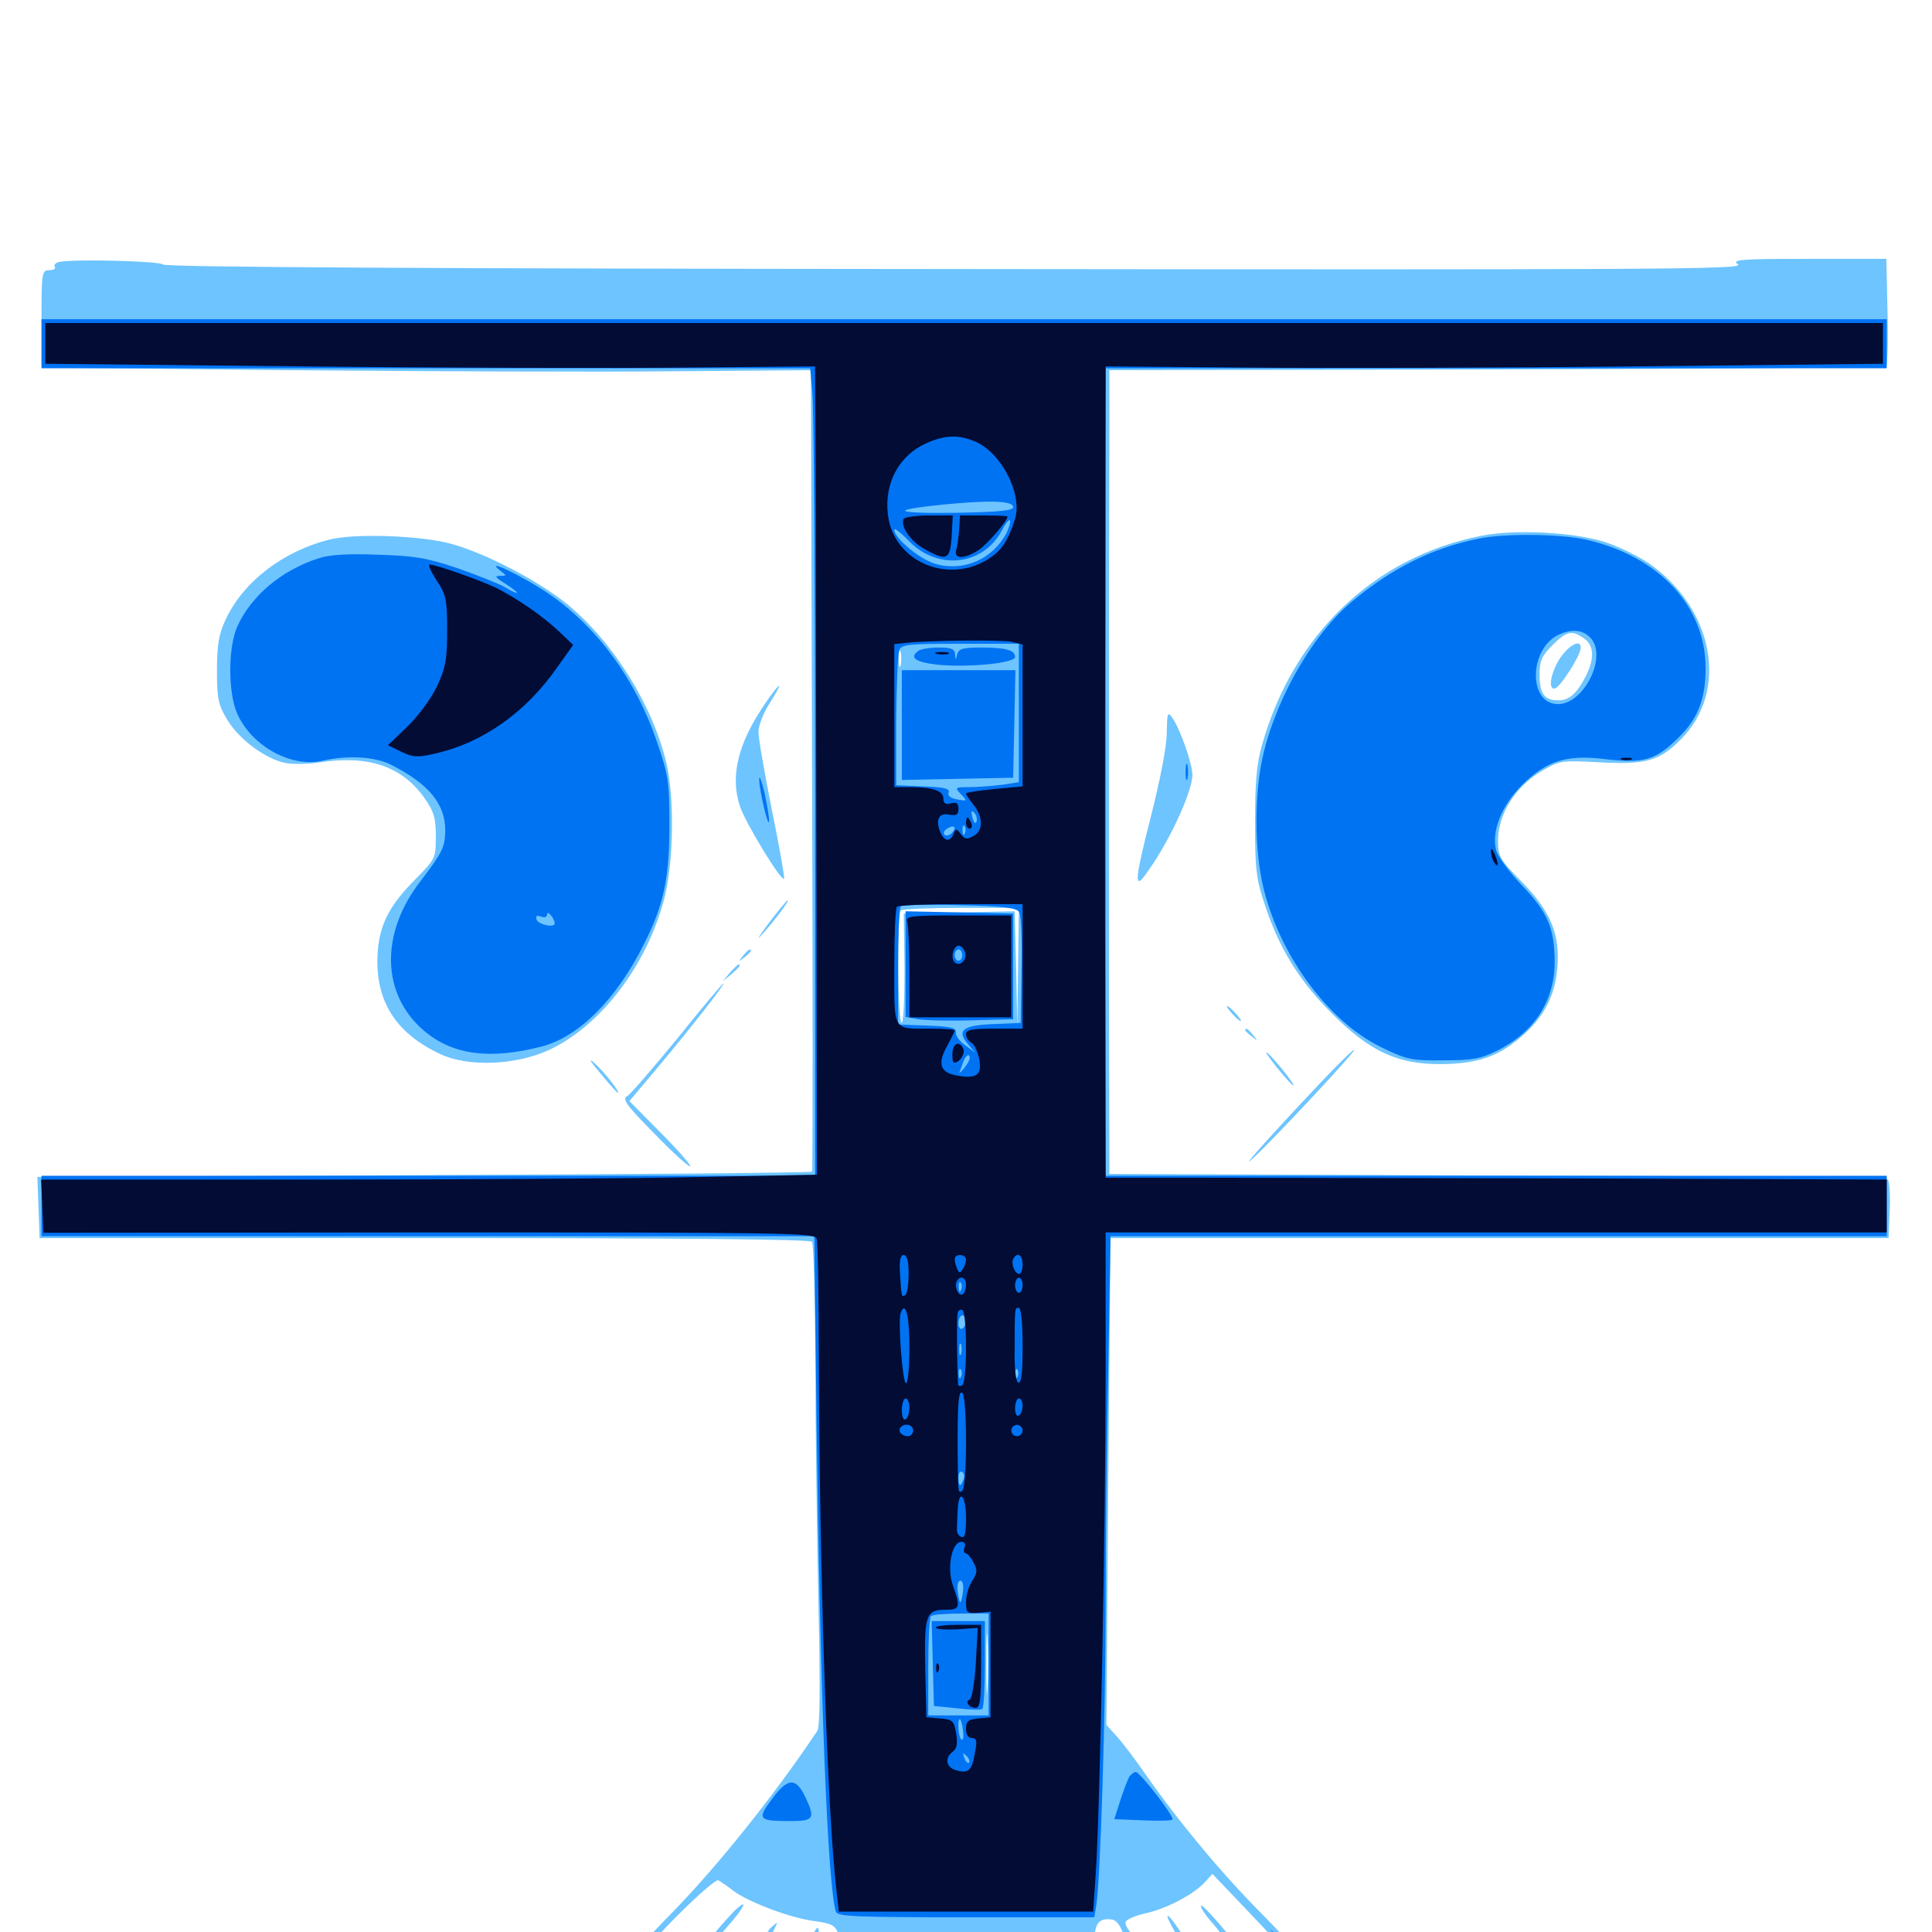 <svg xmlns="http://www.w3.org/2000/svg" viewBox="0 -1000 1000 1000">
	<path fill="#6dc4ff" d="M30.664 -864.453C28.906 -864.062 27.734 -862.891 28.32 -861.914C29.102 -860.938 27.734 -860.156 25.586 -860.156C21.68 -860.156 21.484 -859.18 21.484 -834.961V-809.766L147.07 -808.398C216.016 -807.812 305.664 -807.422 346.094 -807.812L419.727 -808.398L420.312 -601.367C420.703 -487.5 420.703 -393.945 420.312 -393.555C420.117 -392.969 329.688 -392.188 219.531 -391.797L19.336 -390.82L19.922 -375L20.508 -359.18H219.727C350.195 -359.18 419.531 -358.594 420.312 -357.227C421.094 -356.25 421.875 -327.539 422.07 -293.75C422.07 -259.961 422.852 -204.102 423.633 -169.727C424.609 -125.977 424.414 -106.25 423.047 -104.102C401.172 -71.289 371.094 -33.594 347.07 -9.18C333.594 4.492 327.93 11.523 328.711 13.672C329.883 16.406 336.328 16.797 383.594 16.797H437.305L439.453 25C440.625 29.688 442.773 36.914 444.141 41.211L446.68 49.023H501.172H555.664L559.375 35.352C561.328 27.734 563.281 20.508 563.672 19.336C564.258 17.383 576.367 16.797 615.82 16.797C654.492 16.797 668.164 16.211 670.703 14.258C673.633 12.109 671.875 9.766 652.93 -9.57C631.445 -31.25 610.156 -57.031 592.773 -81.836C587.5 -89.453 580.859 -98.242 577.93 -101.367L572.656 -107.227L573.633 -233.203L574.805 -359.18H776.172H977.539L978.125 -373.633C978.516 -381.641 977.93 -388.672 977.148 -389.453C976.367 -390.43 885.352 -391.406 775 -391.602L574.219 -392.383L574.023 -484.18V-686.328C574.219 -747.07 574.219 -799.414 574.219 -802.539V-808.398L774.609 -808.789C884.961 -808.984 975.586 -809.766 976.367 -810.742C976.953 -811.523 977.344 -824.414 976.953 -839.258L976.367 -866.016H936.133C900 -866.016 896.094 -865.625 899.609 -863.086C902.93 -860.547 856.25 -860.352 494.531 -860.742C222.852 -860.938 85.352 -861.719 84.375 -863.086C83.203 -864.844 39.062 -866.016 30.664 -864.453ZM515.234 -735.742C519.141 -736.133 515.43 -736.523 506.836 -736.523C498.242 -736.523 494.922 -736.133 499.609 -735.742C504.102 -735.352 511.133 -735.352 515.234 -735.742ZM466.211 -655.664C465.625 -653.711 465.234 -655.273 465.234 -658.984C465.234 -662.695 465.625 -664.258 466.211 -662.5C466.602 -660.547 466.602 -657.422 466.211 -655.664ZM526.953 -499.414L526.562 -468.555L525.977 -498.438L525.195 -528.32L496.484 -527.734L467.773 -527.148L468.164 -498.438C468.164 -481.641 467.578 -469.922 466.602 -470.703C464.648 -471.875 464.258 -526.758 466.211 -528.711C466.797 -529.492 480.859 -530.078 497.461 -530.078H527.344ZM509.375 -470.117C512.305 -470.508 509.375 -470.898 502.93 -470.898C496.484 -470.898 494.141 -470.508 497.656 -470.117C501.172 -469.727 506.445 -469.727 509.375 -470.117ZM511.133 -126.367C510.742 -119.141 510.547 -124.609 510.547 -138.477C510.547 -152.539 510.742 -158.398 511.133 -151.758C511.523 -145.117 511.523 -133.594 511.133 -126.367ZM662.305 13.086C654.883 14.648 643.75 12.891 642.188 9.961C638.672 4.102 622.461 -14.648 621.68 -13.672C621.094 -13.086 623.633 -8.984 627.539 -4.688C639.453 9.18 638.477 13.867 623.828 12.5C616.406 11.719 616.406 11.719 621.094 9.57L625.977 7.227H620.898C617.188 7.031 614.453 4.883 610.547 -0.781C603.516 -11.328 601.953 -10.742 608.203 0C610.938 4.883 613.281 9.57 613.281 10.742C613.281 12.109 605.273 12.891 589.844 12.891H566.406V6.25C566.406 -3.516 568.164 -6.641 573.633 -6.641C577.344 -6.641 579.102 -5.078 581.445 0.977C583.594 6.25 585.938 8.984 589.258 9.961C594.531 11.133 598.438 9.18 593.945 7.422C589.258 5.859 581.641 -2.734 582.617 -5.273C583.008 -6.445 587.891 -8.594 593.359 -9.766C604.297 -12.305 617.969 -19.531 623.828 -25.977L627.539 -30.078L647.461 -9.18C666.797 11.133 667.188 11.914 662.305 13.086ZM379.883 -21.094C388.086 -15.234 409.18 -7.227 421.484 -5.664C430.078 -4.492 432.227 -3.516 433.789 0.586C437.695 11.133 436.523 12.891 424.609 12.891H413.477L418.75 8.789C421.484 6.641 423.828 2.93 423.828 0.586C423.633 -3.32 423.438 -3.32 420.312 1.758C415.234 9.961 405.859 11.914 400.977 5.664C399.219 3.32 399.219 1.562 400.781 -1.562C402.734 -5.273 402.734 -5.469 399.805 -2.93C395.117 0.781 395.703 6.055 400.977 9.57C405.078 12.5 404.492 12.695 390.234 12.695C366.211 12.891 364.453 10.938 376.953 -3.32C384.766 -12.109 387.305 -17.188 381.836 -12.5C380.078 -11.133 375.195 -5.664 370.703 -0.391C364.258 7.422 363.086 9.766 365.43 11.133C367.188 12.109 361.914 12.891 351.172 12.891C339.648 12.891 333.984 12.109 333.984 10.742C333.984 7.031 369.531 -28.125 371.875 -26.758C373.047 -25.977 376.758 -23.633 379.883 -21.094ZM766.602 -722.656C711.133 -711.719 669.141 -671.289 653.125 -614.062C650.391 -604.492 649.609 -594.727 649.609 -574.023C649.609 -549.805 650.195 -544.922 654.883 -531.055C662.109 -509.18 672.461 -492.383 689.062 -475.781C708.789 -455.859 723.242 -449.023 746.094 -449.219C765.43 -449.414 776.367 -453.32 789.062 -464.844C799.414 -474.219 804.883 -484.961 806.055 -498.828C807.617 -516.211 802.734 -528.125 787.891 -543.359C776.172 -555.273 775.391 -556.641 775.391 -565.039C775.391 -578.516 784.375 -592.773 797.461 -600.586C807.422 -606.445 808.008 -606.445 827.148 -605.469C851.953 -604.102 858.789 -606.055 869.922 -617.188C894.922 -642.188 887.305 -684.766 853.516 -708.398C847.656 -712.305 837.305 -717.383 830.469 -719.531C813.867 -724.609 784.375 -726.172 766.602 -722.656ZM819.922 -669.531C825 -666.016 825.391 -659.375 821.094 -650.586C816.211 -641.016 812.305 -637.5 806.641 -637.5C799.414 -637.5 796.875 -640.82 796.875 -650.781C796.875 -658.008 798.047 -660.547 803.516 -666.016C810.938 -673.438 813.672 -674.023 819.922 -669.531ZM807.617 -659.57C802.539 -651.758 800.977 -642.383 805.078 -643.75C807.812 -644.727 817.969 -660.547 818.164 -664.453C818.555 -669.336 812.5 -666.602 807.617 -659.57ZM170.508 -720.703C146.289 -714.648 125.586 -698.633 116.602 -678.906C113.281 -671.875 112.305 -666.016 112.305 -653.125C112.305 -638.477 112.891 -635.352 117.578 -627.539C123.633 -617.383 137.5 -607.031 147.852 -605.078C151.562 -604.297 159.18 -604.492 164.648 -605.273C190.43 -609.375 208.008 -603.516 219.727 -586.914C224.609 -579.883 225.586 -576.758 225.586 -566.992C225.586 -555.664 225.391 -555.469 214.453 -544.336C200.195 -529.883 195.508 -519.336 195.312 -502.539C195.312 -480.273 205.859 -464.648 228.125 -454.297C242.578 -447.656 266.797 -448.633 283.984 -456.445C310.938 -468.945 334.961 -500.391 343.945 -535.352C348.633 -554.297 349.219 -586.328 344.922 -605.078C337.891 -634.766 317.578 -667.578 293.555 -687.305C278.906 -699.219 251.367 -713.672 233.398 -718.555C217.578 -722.852 183.398 -724.023 170.508 -720.703ZM396.484 -636.523C382.031 -615.625 377.734 -598.438 383.008 -582.617C385.938 -573.828 404.883 -542.773 405.859 -545.312C406.055 -546.289 403.32 -562.5 399.414 -581.25C395.703 -600 392.578 -617.773 392.578 -621.094C392.578 -624.414 395.117 -631.055 398.438 -636.133C405.859 -647.852 404.492 -648.047 396.484 -636.523ZM603.906 -620.703C603.906 -613.672 600.586 -596.68 595.703 -577.344C587.695 -546.289 586.914 -539.062 592.578 -546.875C604.492 -562.695 616.992 -589.648 617.188 -598.828C617.188 -604.688 610.742 -623.047 606.641 -628.711C604.297 -631.836 604.102 -630.859 603.906 -620.703ZM397.656 -521.875C392.578 -515.039 391.211 -512.695 394.531 -516.406C401.562 -524.219 408.789 -533.984 407.617 -533.984C407.227 -533.984 402.734 -528.516 397.656 -521.875ZM384.57 -505.273C382.031 -502.148 382.227 -501.953 385.352 -504.492C387.109 -505.859 388.672 -507.422 388.672 -507.812C388.672 -509.375 387.109 -508.398 384.57 -505.273ZM377.734 -496.484L374.023 -491.992L378.516 -495.703C382.617 -499.219 383.789 -500.781 382.227 -500.781C381.836 -500.781 379.883 -498.828 377.734 -496.484ZM350.781 -462.695C338.086 -447.266 326.367 -433.594 324.609 -432.617C321.875 -431.055 324.219 -427.93 338.867 -413.086C348.242 -403.32 356.641 -395.898 357.227 -396.289C357.812 -396.875 350.977 -404.688 341.992 -413.672L325.781 -430.078L340.234 -447.266C358.398 -468.945 375.586 -491.016 374.414 -491.016C374.023 -491.016 363.281 -478.32 350.781 -462.695ZM637.695 -475.391C639.648 -473.242 641.602 -471.484 642.188 -471.484C642.773 -471.484 641.602 -473.242 639.648 -475.391C637.695 -477.539 635.742 -479.297 635.156 -479.297C634.57 -479.297 635.742 -477.539 637.695 -475.391ZM644.531 -466.797C644.531 -466.406 646.094 -464.844 648.047 -463.477C650.977 -460.938 651.172 -461.133 648.633 -464.258C646.094 -467.383 644.531 -468.359 644.531 -466.797ZM682.617 -438.672C657.227 -411.719 640.82 -393.359 648.242 -400.195C658.594 -409.57 701.758 -455.859 700.977 -456.641C700.586 -457.031 692.383 -449.023 682.617 -438.672ZM660.938 -447.461C665.039 -442.383 668.75 -438.281 669.336 -438.281C670.703 -438.281 658.398 -453.516 655.664 -455.273C654.492 -456.055 656.836 -452.539 660.938 -447.461ZM310.547 -444.727C315.234 -439.062 319.336 -434.375 319.727 -434.375C321.289 -434.375 312.891 -445.117 307.422 -450C304.297 -452.734 305.664 -450.391 310.547 -444.727Z"/>
	<path fill="#0073f3" d="M21.484 -822.07V-809.375H220.508H419.336L420.508 -796.289C421.289 -788.867 421.875 -694.922 421.875 -587.305V-391.406H221.68H21.484V-375.781V-360.156H221.484H421.484L422.656 -263.086C424.609 -120.117 428.32 -25.391 432.617 -10.547C433.398 -8.008 442.578 -7.617 500 -7.617H566.406L567.383 -13.477C569.531 -25.781 572.266 -113.477 572.266 -167.969C572.266 -199.219 572.852 -255.273 573.633 -292.383L574.805 -360.156H775.781H976.562V-375.781V-391.406H774.414H572.266V-600.391V-809.375H774.414H976.562V-822.07V-834.766H499.023H21.484ZM524.414 -737.5C524.414 -735.742 517.188 -734.961 494.727 -734.57C462.5 -734.18 459.57 -735.938 488.477 -738.867C512.5 -741.211 524.414 -740.82 524.414 -737.5ZM520.898 -724.023C513.672 -710.352 498.438 -703.906 483.984 -708.203C475.977 -710.547 462.891 -721.484 462.891 -725.781C462.891 -726.953 466.406 -724.219 470.508 -719.922C485.547 -704.492 509.18 -707.227 518.75 -725.781C520.312 -728.906 522.266 -731.25 522.656 -730.664C523.242 -730.078 522.461 -727.148 520.898 -724.023ZM527.344 -630.859V-595.117L518.359 -593.75C513.281 -593.164 505.859 -592.578 501.562 -592.578C494.531 -592.578 494.141 -592.383 496.875 -589.453C500.977 -585.352 500.781 -585.156 494.922 -586.328C491.797 -586.914 490.43 -588.281 491.016 -589.844C491.797 -591.797 488.672 -592.578 477.93 -592.969L463.867 -593.555V-626.758C464.062 -645.117 464.648 -661.523 465.43 -663.477C466.602 -666.406 469.922 -666.797 497.07 -666.797H527.344ZM505.469 -574.805C504.883 -573.242 504.102 -574.219 503.32 -576.758C502.539 -580.078 502.734 -580.859 504.297 -579.297C505.273 -578.32 505.859 -576.172 505.469 -574.805ZM492.578 -568.75C491.406 -567.578 489.648 -567.188 488.867 -567.969C488.086 -568.75 488.672 -570.117 490.234 -571.094C493.945 -573.438 495.508 -571.68 492.578 -568.75ZM499.414 -568.75C498.828 -567.188 498.242 -567.773 498.242 -569.922C498.047 -572.07 498.633 -573.242 499.219 -572.461C499.805 -571.875 500 -570.117 499.414 -568.75ZM527.539 -527.93C528.516 -526.367 529.102 -512.891 528.711 -497.852L528.32 -470.508L514.062 -469.922C498.242 -469.336 494.922 -466.602 501.172 -459.375L504.883 -455.078L499.609 -458.984C496.68 -460.938 494.531 -464.062 494.727 -465.625C495.117 -467.969 492.188 -468.75 480.078 -469.141L464.844 -469.727V-499.609C464.844 -516.016 465.43 -530.078 466.211 -530.859C466.992 -531.641 480.664 -532.031 496.68 -531.445C519.141 -531.055 526.172 -530.078 527.539 -527.93ZM501.953 -452.344C501.953 -451.367 500.586 -449.023 498.828 -446.875C497.266 -444.922 496.094 -444.141 496.68 -445.117C497.07 -446.289 498.047 -448.633 498.633 -450.586C500 -453.906 501.953 -455.078 501.953 -452.344ZM497.461 -332.422C496.875 -330.859 496.289 -331.445 496.289 -333.594C496.094 -335.742 496.68 -336.914 497.266 -336.133C497.852 -335.547 498.047 -333.789 497.461 -332.422ZM468.164 -311.914C468.555 -313.672 468.555 -316.406 468.164 -317.773C467.578 -318.945 467.188 -317.578 467.188 -314.258C467.188 -311.133 467.578 -309.961 468.164 -311.914ZM500 -316.406C500 -314.844 499.219 -312.891 498.047 -312.305C497.07 -311.719 496.094 -312.891 496.094 -315.039C496.094 -317.383 497.07 -319.141 498.047 -319.141C499.219 -319.141 500 -317.969 500 -316.406ZM526.758 -314.844C527.344 -316.211 527.148 -317.969 526.562 -318.555C525.977 -319.336 525.391 -318.164 525.586 -316.016C525.586 -313.867 526.172 -313.281 526.758 -314.844ZM497.461 -299.219C496.875 -297.852 496.484 -298.828 496.484 -301.562C496.484 -304.297 496.875 -305.273 497.461 -304.102C497.852 -302.734 497.852 -300.391 497.461 -299.219ZM497.461 -287.5C496.875 -285.938 496.289 -286.523 496.289 -288.672C496.094 -290.82 496.68 -291.992 497.266 -291.211C497.852 -290.625 498.047 -288.867 497.461 -287.5ZM526.758 -287.5C526.172 -285.938 525.586 -286.523 525.586 -288.672C525.391 -290.82 525.977 -291.992 526.562 -291.211C527.148 -290.625 527.344 -288.867 526.758 -287.5ZM470.703 -258.594C470.703 -259.766 469.727 -260.547 468.555 -260.547C467.578 -260.547 467.188 -259.766 467.773 -258.594C468.359 -257.617 469.336 -256.641 469.922 -256.641C470.312 -256.641 470.703 -257.617 470.703 -258.594ZM499.023 -258.789C497.266 -261.523 496.094 -260.938 496.094 -257.422C496.094 -255.859 497.07 -255.078 498.047 -255.664C499.219 -256.445 499.609 -257.812 499.023 -258.789ZM529.297 -259.766C529.297 -260.156 528.516 -260.547 527.344 -260.547C526.367 -260.547 525.391 -259.57 525.391 -258.398C525.391 -257.422 526.367 -257.031 527.344 -257.617C528.516 -258.203 529.297 -259.18 529.297 -259.766ZM498.633 -234.18C497.266 -230.078 496.094 -230.469 496.094 -235.352C496.094 -237.5 496.875 -238.867 498.047 -238.086C499.023 -237.5 499.414 -235.742 498.633 -234.18ZM498.438 -176.172C498.047 -173.242 497.461 -170.703 497.07 -170.703C496.68 -170.703 496.094 -173.242 495.703 -176.172C495.312 -179.492 495.898 -181.836 497.07 -181.836C498.242 -181.836 498.828 -179.492 498.438 -176.172ZM511.719 -138.477V-112.109H496.094H480.469V-137.109C480.469 -150.977 481.055 -162.891 481.836 -163.477C482.422 -164.258 489.453 -164.844 497.461 -164.844H511.719ZM498.438 -104.492C498.828 -101.172 498.633 -99.023 497.656 -99.609C496.094 -100.586 495.312 -110.156 496.875 -110.156C497.266 -110.156 498.047 -107.617 498.438 -104.492ZM501.562 -87.695C500.977 -87.109 499.805 -88.086 499.219 -90.039C498.047 -92.773 498.242 -92.969 500.195 -91.211C501.562 -89.844 502.148 -88.281 501.562 -87.695ZM475.586 -663.281C470.508 -659.766 473.438 -657.422 484.375 -656.055C499.805 -654.297 525.391 -656.641 525.391 -659.961C525.391 -663.477 520.703 -664.844 507.812 -664.844C498.633 -664.844 496.289 -664.258 495.508 -661.523C494.727 -658.203 494.531 -658.203 494.336 -661.523C494.141 -664.062 492.383 -664.844 485.938 -664.844C481.25 -664.844 476.758 -664.062 475.586 -663.281ZM522.07 -659.57C523.242 -660.156 521.875 -660.547 518.555 -660.547C515.43 -660.547 514.258 -660.156 516.211 -659.57C517.969 -659.18 520.703 -659.18 522.07 -659.57ZM466.797 -624.805V-596.289L495.703 -596.875L524.414 -597.461L525 -625.391L525.586 -653.125H496.094H466.797ZM468.75 -500.977V-473.633L475.195 -472.461C478.516 -471.875 491.211 -471.484 502.93 -471.875L524.414 -472.461V-499.805V-527.148L496.68 -527.734L468.75 -528.32ZM498.047 -505.664C498.047 -504.102 497.266 -502.734 496.094 -502.734C495.117 -502.734 494.141 -504.102 494.141 -505.664C494.141 -507.227 495.117 -508.594 496.094 -508.594C497.266 -508.594 498.047 -507.227 498.047 -505.664ZM482.812 -139.062L483.398 -116.992L495.117 -115.82C501.562 -115.039 507.422 -114.844 508.398 -115.43C509.18 -115.82 509.766 -126.367 509.766 -138.672V-160.938H495.898H482.227ZM765.82 -721.289C741.992 -716.602 720.898 -706.25 699.805 -688.672C680.469 -672.656 661.719 -640.82 654.297 -611.328C649.023 -590.43 649.023 -559.57 654.297 -539.062C663.281 -503.906 688.477 -470.312 716.016 -457.422C728.125 -451.562 731.055 -450.977 747.07 -451.172C761.523 -451.172 766.406 -451.953 774.219 -455.859C793.75 -465.234 804.492 -481.445 804.688 -501.562C804.688 -519.336 801.367 -527.539 787.695 -541.797C781.055 -548.828 775 -557.031 774.414 -559.961C771.875 -569.727 777.148 -583.008 787.891 -593.75C800.391 -606.055 810.547 -609.375 829.492 -607.227C850.977 -604.688 856.641 -606.25 868.945 -618.359C878.711 -627.93 882.812 -638.086 882.812 -654.102C882.812 -685.938 859.18 -711.719 821.68 -720.508C808.594 -723.633 779.688 -724.023 765.82 -721.289ZM823.828 -669.141C831.641 -659.18 819.531 -635.547 806.445 -635.547C790.625 -635.547 791.406 -664.844 807.227 -671.68C814.258 -674.805 820.117 -673.828 823.828 -669.141ZM164.648 -710.938C145.508 -704.688 130.078 -691.602 122.852 -675.781C117.969 -664.844 117.969 -641.406 122.852 -630.469C130.469 -613.672 150.781 -602.539 166.992 -606.25C179.883 -609.18 193.75 -608.398 202.148 -604.297C221.875 -594.336 230.469 -583.984 230.469 -570.117C230.273 -561.328 229.102 -558.984 217.383 -543.555C196.68 -516.602 197.461 -485.352 219.336 -466.602C234.18 -453.906 253.516 -451.367 280.664 -458.398C299.609 -463.477 318.75 -482.422 333.008 -510.742C343.555 -531.445 346.484 -545.312 346.484 -573.047C346.484 -595.508 345.898 -599.023 340.039 -616.016C329.102 -648.242 308.984 -675.781 283.594 -692.969C270.508 -701.758 250.391 -711.523 258.594 -704.883C262.5 -701.953 262.5 -701.953 258.594 -701.953C255.859 -701.953 256.445 -700.977 261.328 -698.047C264.648 -695.898 267.578 -693.75 267.578 -693.164C267.578 -692.773 264.648 -693.945 261.328 -696.094C257.812 -698.047 246.484 -702.539 236.328 -706.055C220.703 -711.328 214.258 -712.305 195.312 -712.891C179.688 -713.477 170.312 -712.891 164.648 -710.938ZM170.898 -665.039C172.656 -667.773 171.289 -668.945 168.164 -666.992C166.602 -665.82 166.406 -664.844 167.578 -664.062C168.75 -663.477 170.312 -663.867 170.898 -665.039ZM287.109 -522.07C287.109 -519.531 278.516 -521.484 277.734 -524.023C277.148 -525.977 277.734 -526.367 280.078 -525.586C281.836 -524.805 283.203 -525.391 283.203 -526.758C283.203 -529.102 287.109 -524.609 287.109 -522.07ZM613.672 -600.391C613.672 -596.68 614.062 -595.117 614.648 -597.07C615.039 -598.828 615.039 -601.953 614.648 -603.906C614.062 -605.664 613.672 -604.102 613.672 -600.391ZM392.969 -596.484C392.969 -591.016 397.852 -570.508 398.047 -575C398.242 -576.562 397.07 -583.203 395.703 -589.648C394.141 -596.094 392.969 -599.219 392.969 -596.484ZM584.57 -80.469C583.789 -79.102 581.641 -73.633 579.883 -68.164L576.758 -58.398L591.406 -57.812C599.414 -57.422 606.445 -57.617 606.836 -58.203C608.203 -59.375 590.039 -82.812 587.891 -82.812C586.914 -82.812 585.547 -81.641 584.57 -80.469ZM399.805 -69.141C391.602 -58.203 392.383 -57.422 409.375 -57.422C421.289 -57.422 422.07 -58.789 416.797 -69.922C411.914 -80.078 407.812 -79.883 399.805 -69.141ZM663.867 5.664C671.094 13.281 671.875 13.867 671.875 11.133C671.875 10.156 668.555 7.031 664.648 4.102L657.227 -1.367ZM417.773 6.445C415.234 9.57 415.43 9.766 418.555 7.227C421.68 4.688 422.656 3.125 421.094 3.125C420.703 3.125 419.141 4.688 417.773 6.445ZM331.445 8.398C329.492 10.156 329.688 14.844 331.641 14.844C332.422 14.844 333.203 13.086 333.203 10.938C333.203 6.445 333.203 6.641 331.445 8.398Z"/>
	<path fill="#020c35" d="M23.438 -822.266V-811.719L156.836 -810.352C230.078 -809.57 319.727 -809.375 356.055 -809.766L421.875 -810.352L422.266 -735.156C422.266 -693.75 422.461 -599.609 422.656 -525.977L422.852 -391.992L364.453 -390.82C332.227 -390.039 241.992 -389.453 163.672 -389.453H21.289L21.875 -375.781L22.461 -361.914L221.875 -362.109C403.32 -362.109 421.484 -361.914 422.656 -358.984C423.242 -357.422 423.828 -330.273 423.828 -299.023C424.023 -190.82 428.125 -61.328 433.008 -20.898L434.18 -10.547H500H565.82L567.188 -30.664C569.336 -62.891 572.266 -210.547 572.266 -289.453V-362.109H774.414H976.562V-375.781V-389.453L815.039 -390.039C725.977 -390.234 635.156 -390.43 612.695 -390.43H572.266L572.07 -480.273C571.875 -529.688 571.875 -621.094 572.07 -683.398C572.07 -745.703 572.266 -799.805 572.266 -803.516V-810.352L643.945 -809.766C683.594 -809.375 774.023 -809.57 845.312 -810.352L974.609 -811.719V-822.266V-832.812H499.023H23.438ZM504.688 -771.484C518.164 -765.82 529.297 -744.531 525.391 -731.445C522.461 -721.875 519.141 -716.016 513.672 -712.109C492.578 -696.484 462.305 -708.594 459.57 -733.789C457.617 -750 465.43 -764.258 479.297 -770.508C488.867 -774.805 495.898 -775.195 504.688 -771.484ZM523.828 -667.773L529.297 -666.406V-629.688V-592.969L514.648 -591.602C506.641 -590.82 500 -589.844 500 -589.258C500 -588.672 501.758 -586.133 503.906 -583.398C508.984 -576.953 508.984 -569.922 503.711 -567.188C500.391 -565.43 499.219 -565.625 497.266 -568.359C494.922 -571.289 494.727 -571.289 493.555 -568.359C491.797 -563.867 488.477 -564.453 486.523 -569.727C484.18 -575.977 486.133 -579.492 491.406 -578.32C495.117 -577.734 496.094 -578.32 496.094 -581.445C496.094 -584.18 495.117 -584.961 492.188 -584.18C489.453 -583.398 488.281 -584.18 488.281 -586.719C488.281 -590.625 483.008 -592.578 471.289 -592.578H462.891V-629.492V-666.602L468.359 -667.188C479.688 -668.555 518.555 -668.945 523.828 -667.773ZM529.297 -499.805V-467.578H514.648C503.125 -467.578 500 -466.992 500 -464.648C500 -463.281 501.172 -461.133 502.734 -460.352C504.297 -459.57 506.055 -455.664 506.836 -451.758C508.398 -443.555 505.469 -441.406 494.922 -443.359C486.523 -444.922 485.156 -449.609 490.234 -458.594C492.383 -462.5 494.141 -466.211 494.141 -466.602C494.141 -467.188 488.477 -467.578 481.641 -467.578C461.719 -467.578 462.891 -465.625 462.891 -499.609C462.891 -516.016 463.477 -530.078 464.258 -530.664C464.844 -531.445 479.883 -532.031 497.461 -532.031H529.297ZM470.312 -340.625C470.312 -335.156 469.531 -330.273 468.555 -329.688C466.602 -328.516 466.602 -328.32 465.82 -341.211C465.43 -347.656 466.016 -350.391 467.773 -350.391C469.531 -350.391 470.312 -347.07 470.312 -340.625ZM500 -348.047C500 -346.68 499.219 -344.336 498.242 -342.969C496.875 -340.82 496.289 -341.016 495.312 -343.555C493.359 -348.633 493.945 -350.391 497.07 -350.391C498.633 -350.391 500 -349.219 500 -348.047ZM529.297 -345.508C529.297 -342.773 528.516 -340.625 527.539 -340.625C525.195 -340.625 523.047 -346.289 524.609 -348.633C526.562 -352.148 529.297 -350.391 529.297 -345.508ZM500 -334.961C500 -332.812 499.219 -330.664 498.242 -330.078C496.094 -328.711 493.75 -334.375 495.312 -336.914C497.07 -340.039 500 -338.867 500 -334.961ZM529.297 -334.766C529.297 -332.617 528.516 -330.859 527.344 -330.859C526.367 -330.859 525.391 -332.617 525.391 -334.766C525.391 -336.914 526.367 -338.672 527.344 -338.672C528.516 -338.672 529.297 -336.914 529.297 -334.766ZM470.703 -302.344C470.703 -292.188 469.922 -283.984 468.945 -283.984C467.188 -283.984 464.648 -316.406 466.211 -320.508C468.75 -326.953 470.703 -319.141 470.703 -302.344ZM500 -302.539C500 -292.383 499.219 -283.594 498.047 -283.008C497.07 -282.422 496.094 -282.422 495.898 -283.398C495.312 -293.555 495.117 -318.75 495.703 -320.508C496.094 -321.875 497.266 -322.461 498.242 -321.875C499.219 -321.289 500 -312.695 500 -302.539ZM529.297 -303.32C529.297 -290.039 528.711 -283.789 527.148 -284.375C525.781 -284.766 525 -291.211 525.195 -301.172C525.195 -323.633 525.195 -323.047 527.344 -323.047C528.516 -323.047 529.297 -315.234 529.297 -303.32ZM500 -253.711C500 -239.648 499.219 -229.102 498.047 -228.32C495.898 -226.953 495.898 -227.148 495.703 -245.898C495.508 -273.438 496.094 -280.273 498.047 -279.102C499.219 -278.32 500 -267.773 500 -253.711ZM470.703 -271.484C470.703 -268.75 469.922 -266.016 468.75 -265.43C467.578 -264.648 466.797 -266.797 466.797 -270.117C466.797 -273.438 467.773 -276.172 468.75 -276.172C469.922 -276.172 470.703 -274.023 470.703 -271.484ZM529.297 -272.461C529.297 -270.312 528.516 -267.969 527.344 -267.383C526.172 -266.602 525.391 -268.359 525.391 -271.094C525.391 -273.828 526.367 -276.172 527.344 -276.172C528.516 -276.172 529.297 -274.414 529.297 -272.461ZM472.656 -259.57C472.656 -258.008 471.484 -256.641 469.922 -256.641C466.602 -256.641 464.453 -259.375 466.211 -261.328C468.555 -263.672 472.656 -262.5 472.656 -259.57ZM529.297 -259.57C529.297 -258.008 527.93 -256.641 526.367 -256.641C524.805 -256.641 523.438 -258.008 523.438 -259.57C523.438 -261.133 524.805 -262.5 526.367 -262.5C527.93 -262.5 529.297 -261.133 529.297 -259.57ZM500 -214.453C500 -206.641 499.414 -203.711 497.656 -204.492C496.289 -204.883 495.117 -206.641 495.312 -208.398C495.312 -210.352 495.508 -214.844 495.703 -218.555C496.289 -229.883 500 -226.172 500 -214.453ZM499.219 -199.023C498.633 -197.461 498.828 -196.094 499.805 -196.094C500.586 -196.094 502.539 -193.945 503.906 -191.211C506.055 -187.305 505.859 -185.742 503.125 -181.641C501.367 -178.906 500 -174.023 500 -170.703C500 -165.234 500.391 -164.844 506.445 -165.234L512.695 -165.82V-138.477V-111.133L506.445 -110.547C501.172 -109.961 500 -109.18 500 -105.078C500 -102.148 501.172 -100.391 502.93 -100.391C505.469 -100.391 505.859 -99.023 504.688 -93.164C503.125 -83.594 501.367 -82.031 495.312 -83.594C489.648 -84.961 488.672 -90.039 493.164 -93.359C495.312 -94.922 495.703 -97.461 494.922 -102.734C493.75 -109.375 493.164 -109.961 486.523 -110.547L479.492 -111.133L478.906 -136.328C478.32 -164.258 479.297 -166.797 489.453 -166.797C496.875 -166.797 497.266 -167.969 493.164 -179.492C490.039 -188.477 492.578 -201.953 497.656 -201.953C499.219 -201.953 500 -200.781 499.219 -199.023ZM467.773 -731.445C465.82 -727.93 471.094 -719.922 478.516 -715.82C490.039 -709.375 491.797 -710.156 492.578 -722.461L493.164 -733.203H481.055C474.414 -733.203 468.555 -732.422 467.773 -731.445ZM496.484 -725.977C496.094 -721.875 495.508 -716.992 494.922 -715.234C493.555 -710.547 499.219 -710.547 506.445 -715.234C510.938 -718.164 521.484 -730.469 521.484 -732.617C521.484 -733.008 516.016 -733.203 509.18 -733.203H496.875ZM484.961 -661.523C483.008 -662.109 484.18 -662.5 487.305 -662.5C490.625 -662.5 491.992 -662.109 490.82 -661.523C489.453 -661.133 486.719 -661.133 484.961 -661.523ZM500 -574.023C500 -572.461 500.781 -571.094 501.953 -571.094C502.93 -571.094 503.32 -572.461 502.734 -574.023C501.953 -575.586 501.172 -576.953 500.781 -576.953C500.391 -576.953 500 -575.586 500 -574.023ZM469.531 -523.047C470.117 -521.289 470.703 -509.57 470.703 -496.68V-473.438H497.07H523.438V-499.805V-526.172H495.898C471.484 -526.172 468.555 -525.781 469.531 -523.047ZM499.414 -507.422C500.977 -503.516 496.875 -499.219 494.141 -501.953C491.797 -504.297 493.555 -510.547 496.289 -510.547C497.266 -510.547 498.633 -509.18 499.414 -507.422ZM492.969 -454.883C492.773 -452.148 493.164 -450 493.945 -450C496.68 -450 499.609 -454.492 498.633 -457.031C496.875 -461.523 493.164 -460.156 492.969 -454.883ZM484.375 -157.617C484.375 -156.641 489.258 -156.445 495.312 -156.641L506.055 -157.422L505.078 -139.062C504.492 -129.102 502.93 -120.508 501.953 -120.312C499.219 -119.336 501.562 -116.016 505.078 -116.016C507.227 -116.016 507.812 -120.117 507.812 -137.5V-158.984H496.094C489.648 -158.984 484.375 -158.398 484.375 -157.617ZM484.57 -136.328C484.57 -134.18 485.156 -133.594 485.742 -135.156C486.328 -136.523 486.133 -138.281 485.547 -138.867C484.961 -139.648 484.375 -138.477 484.57 -136.328ZM225.977 -699.609C230.859 -692.188 231.445 -689.844 231.445 -673.828C231.445 -658.594 230.664 -654.492 226.172 -644.727C223.047 -638.281 216.602 -629.492 210.742 -623.828L200.781 -614.258L207.617 -610.938C213.672 -608.008 216.211 -607.812 225.195 -609.961C249.609 -615.43 272.07 -631.055 288.477 -654.688L296.68 -666.211L289.453 -673.047C281.25 -680.859 268.359 -689.844 256.836 -695.703C249.219 -699.414 225.586 -707.812 222.266 -707.812C221.484 -707.812 223.047 -704.102 225.977 -699.609ZM839.453 -606.836C838.086 -607.422 839.062 -607.812 841.797 -607.812C844.531 -607.812 845.508 -607.422 844.336 -606.836C842.969 -606.445 840.625 -606.445 839.453 -606.836ZM771.68 -559.375C771.68 -557.812 772.461 -555.078 773.438 -553.516C775.781 -550 775.781 -553.125 773.438 -558.398C772.266 -560.938 771.68 -561.328 771.68 -559.375Z"/>
</svg>
